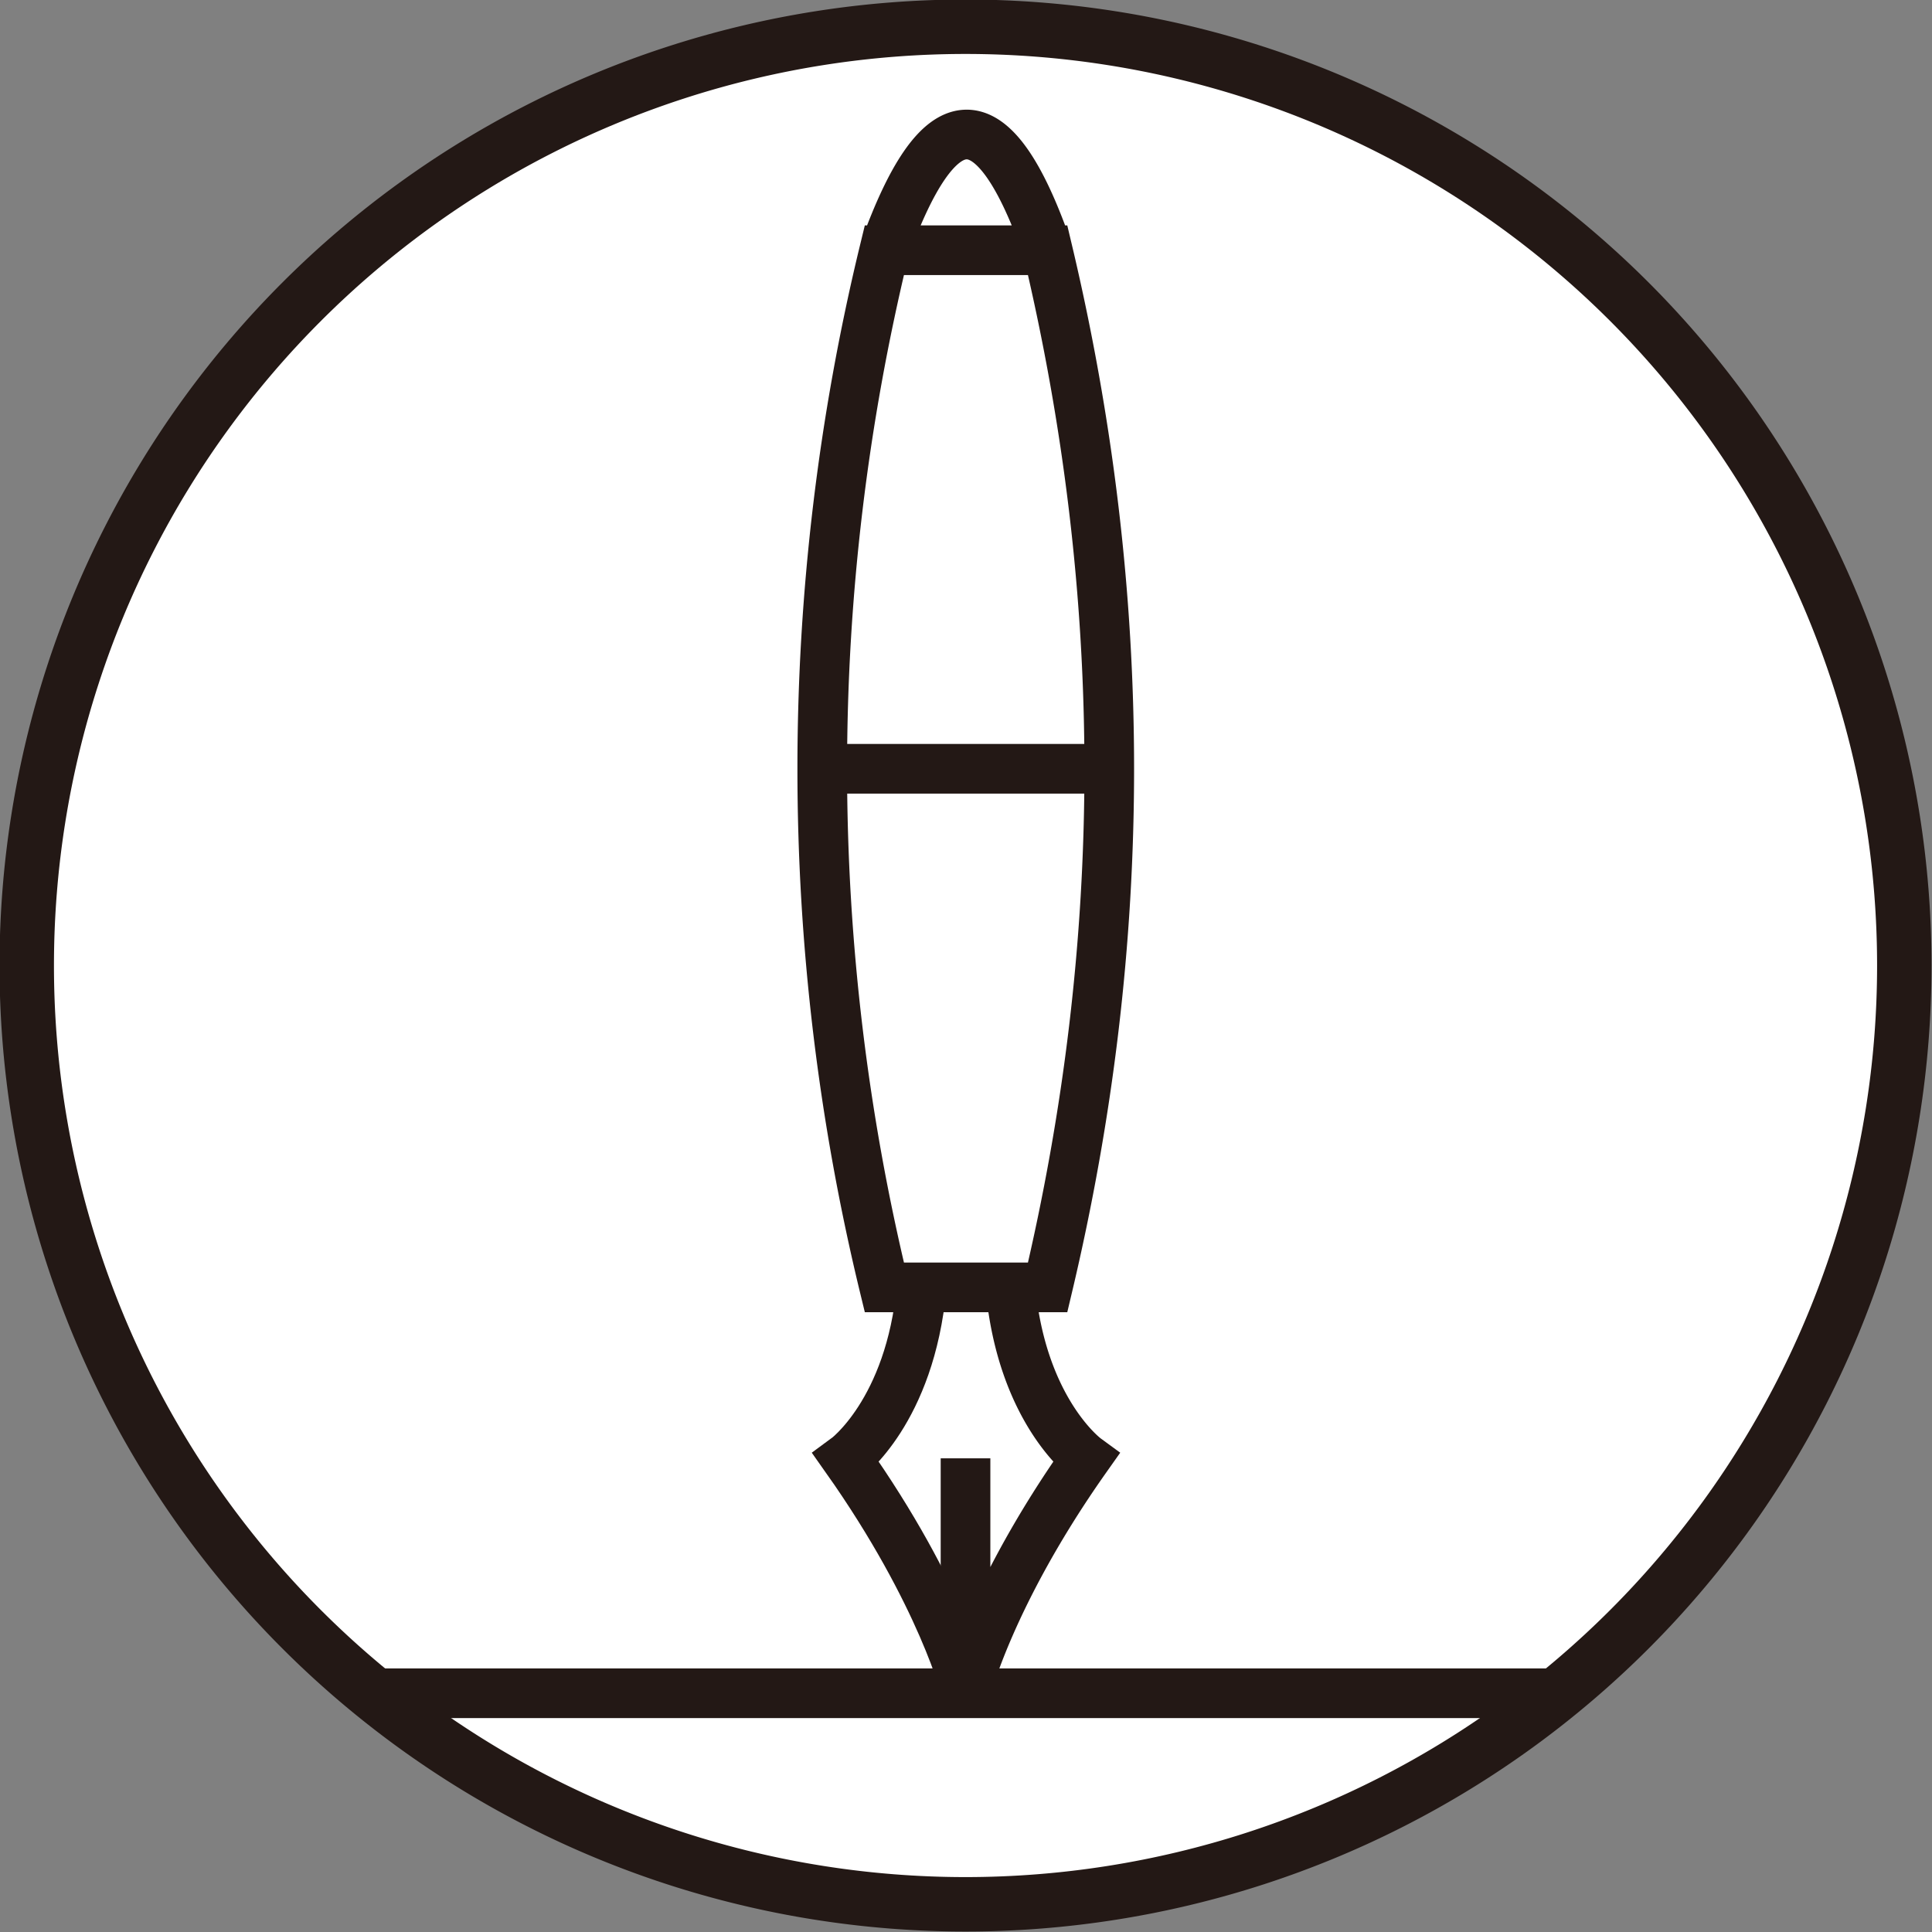 <svg xmlns="http://www.w3.org/2000/svg" id="_レイヤー_2" viewBox="0 0 20.23 20.23"><rect x="0" y="0" width="20.23" height="20.23" fill="#808080" stroke="none"/><defs><style>.cls-2{stroke:#231815;fill:none;stroke-width:.52px}</style></defs><g id="_レイヤー1"><path d="M19.94 10.11a9.83 9.83 0 1 0-19.66 0 9.83 9.83 0 0 0 19.66 0Z" style="fill:#fff;stroke-width:.57px;stroke:#231815"/><path d="M3.9 17.73h12.5m-6.75-4.25c-.12 1.3-.79 1.79-.79 1.79 1.01 1.43 1.26 2.45 1.26 2.45" class="cls-2"/><path d="M10.58 13.48c.12 1.3.79 1.79.79 1.79-1.01 1.43-1.26 2.45-1.26 2.45m0-2.45v2.46m.86-4.25H9.26a23 23 0 0 1 0-10.86h1.71q1.29 5.43 0 10.86Zm.65-5.43H8.61m2.36-5.43c-.58-1.67-1.15-1.56-1.71 0" class="cls-2"/></g></svg>